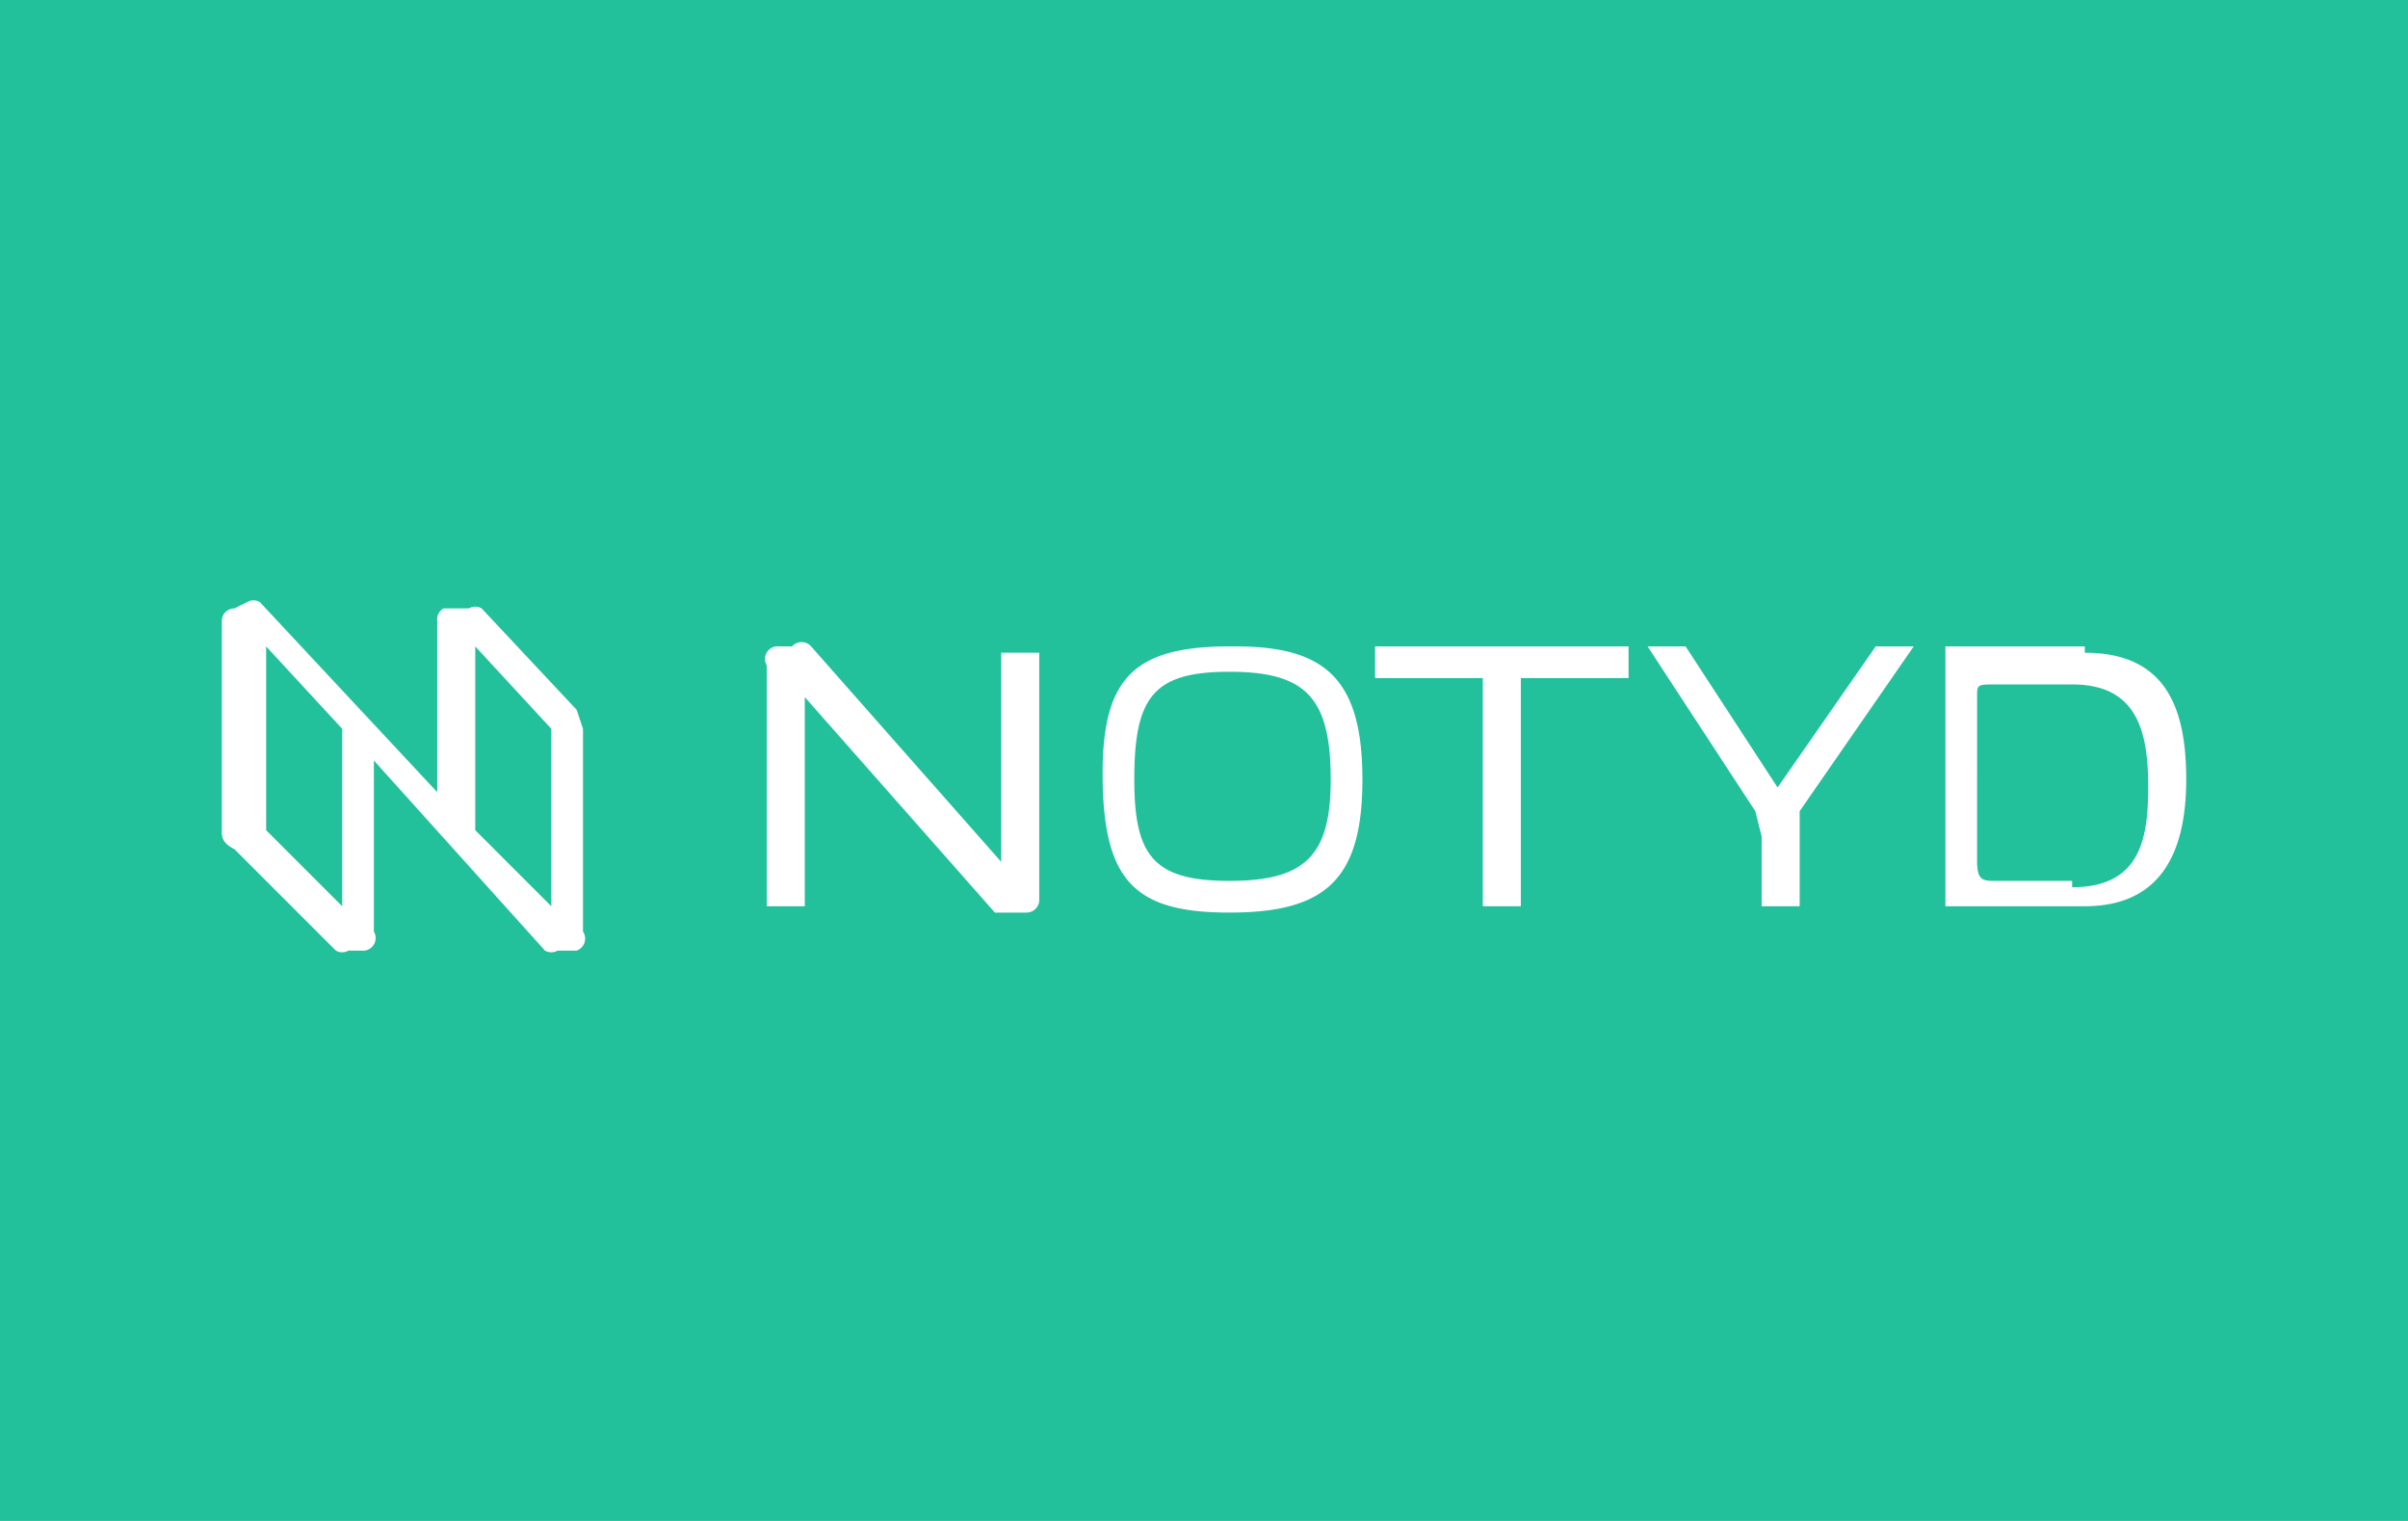 <svg xmlns="http://www.w3.org/2000/svg" width="38" height="24" fill="none" aria-labelledby="pi-notyd" role="img" viewBox="0 0 38 24"><title id="pi-notyd">NOTYD</title><path fill="#23C09C" d="M0 0h38v24H0z"/><path fill="#fff" d="M5.5 15h.2a.2.2 0 0 0 .2-.3V12l2.7 3a.2.2 0 0 0 .2 0h.3a.2.2 0 0 0 .1-.3v-3.2l-.1-.3-1.5-1.6a.2.2 0 0 0-.2 0H7a.2.2 0 0 0-.1.2v2.7l-2.8-3a.2.2 0 0 0-.2 0l-.2.1a.2.2 0 0 0-.2.2v3.3c0 .1 0 .2.2.3L5.3 15a.2.2 0 0 0 .2 0m2-4.8 1.2 1.3v2.8l-1.2-1.2zm-3.3 0 1.2 1.3v2.8l-1.2-1.2zm15.2 0c-1.5 0-2 .5-2 2 0 1.7.5 2.2 2 2.2s2.1-.5 2.1-2.1-.6-2.1-2-2.1Zm0 3.7c-1.2 0-1.5-.4-1.5-1.6 0-1.3.3-1.7 1.5-1.7s1.6.4 1.6 1.7c0 1.2-.4 1.6-1.6 1.6m2.3-3.2h1.7v3.6h.6v-3.6h1.7v-.5h-4zm6.4 1.8-1.5-2.3H26l1.7 2.6.1.4v1.1h.6v-1.5l1.8-2.6h-.6L28 12.5Zm4.8-2.3h-2.2v4.1h2.2c1.3 0 1.6-1 1.6-2 0-1.1-.3-2-1.6-2Zm-.2 3.7h-1.2c-.2 0-.3 0-.3-.3V11c0-.2 0-.2.3-.2h1.2c1 0 1.2.7 1.2 1.6 0 .8-.1 1.6-1.2 1.6Zm-16.9-3.7v3.4l-3-3.4a.2.2 0 0 0-.3 0h-.2a.2.2 0 0 0-.2.3v3.8h.6V11l3 3.4h.5a.2.2 0 0 0 .2-.2v-3.9h-.6Z"/></svg>